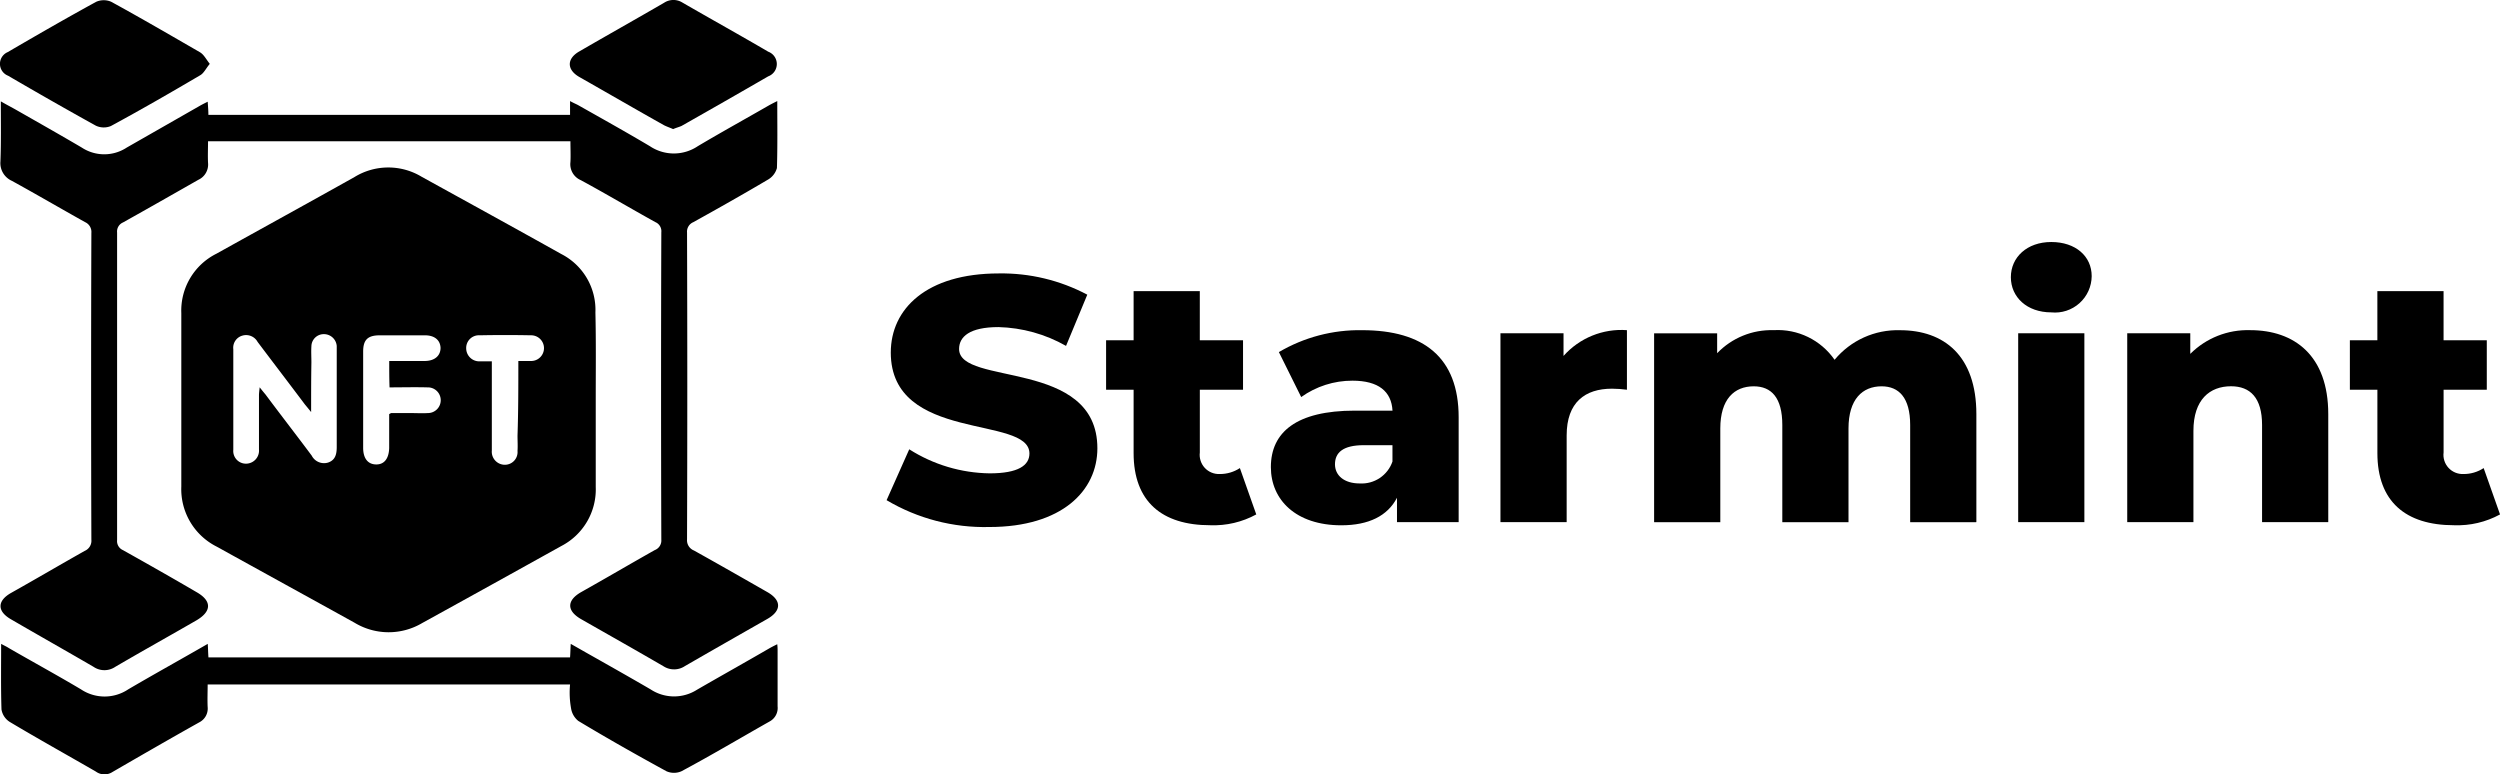 <svg id="Groupe_4852" data-name="Groupe 4852" xmlns="http://www.w3.org/2000/svg" xmlns:xlink="http://www.w3.org/1999/xlink" width="216.931" height="67.194" viewBox="0 0 216.931 67.194">
  <defs>
    <clipPath id="clip-path">
      <path id="Tracé_62381" data-name="Tracé 62381" d="M.363,195.537c0,7.86,12.032,5.411,12.032,8.766,0,1.029-.967,1.724-3.446,1.724a13.341,13.341,0,0,1-6.984-2.087L0,208.355a16.673,16.673,0,0,0,8.918,2.328c6.289,0,9.372-3.144,9.372-6.832,0-7.8-12-5.381-12-8.616,0-1.059.908-1.9,3.416-1.9a12.5,12.5,0,0,1,5.865,1.632l1.844-4.444a15.846,15.846,0,0,0-7.679-1.844c-6.287,0-9.372,3.084-9.372,6.863" transform="translate(0 -188.674)"/>
    </clipPath>
    <clipPath id="clip-path-2">
      <path id="Tracé_62382" data-name="Tracé 62382" d="M28.218,190.764v4.263H25.83v4.293h2.388v5.5c0,4.2,2.449,6.258,6.652,6.258a7.722,7.722,0,0,0,3.991-.938l-1.421-4.021a3.14,3.14,0,0,1-1.753.515,1.665,1.665,0,0,1-1.723-1.874V199.32h3.749v-4.293H33.962v-4.263Z" transform="translate(-25.83 -190.764)"/>
    </clipPath>
    <clipPath id="clip-path-3">
      <path id="Tracé_62383" data-name="Tracé 62383" d="M50.785,207c0-1,.666-1.663,2.509-1.663h2.479v1.421a2.829,2.829,0,0,1-2.841,1.9c-1.36,0-2.147-.7-2.147-1.663m-4.867-9.734,1.935,3.9A7.629,7.629,0,0,1,52.3,199.74c2.267,0,3.386.938,3.477,2.6H52.508c-5.078,0-7.286,1.874-7.286,4.9,0,2.841,2.177,5.049,6.107,5.049,2.388,0,4.021-.816,4.837-2.388v2.116h5.351v-9.1c0-5.2-3.053-7.558-8.373-7.558a13.771,13.771,0,0,0-7.226,1.9" transform="translate(-45.222 -195.357)"/>
    </clipPath>
    <clipPath id="clip-path-4">
      <path id="Tracé_62384" data-name="Tracé 62384" d="M77.713,197.593v-1.965H72.24v16.386h5.745v-7.528c0-2.873,1.6-4.051,3.93-4.051a10.461,10.461,0,0,1,1.3.091v-5.17a6.707,6.707,0,0,0-5.5,2.236" transform="translate(-72.24 -195.357)"/>
    </clipPath>
    <clipPath id="clip-path-5">
      <path id="Tracé_62385" data-name="Tracé 62385" d="M105.982,197.927a6,6,0,0,0-5.29-2.57,6.516,6.516,0,0,0-4.9,2v-1.724H90.322v16.386h5.744v-8.133c0-2.539,1.209-3.657,2.9-3.657,1.543,0,2.48,1,2.48,3.355v8.435h5.744v-8.133c0-2.539,1.209-3.657,2.872-3.657,1.512,0,2.479,1,2.479,3.355v8.435h5.744v-9.372c0-5.08-2.812-7.286-6.621-7.286a7.1,7.1,0,0,0-5.684,2.57" transform="translate(-90.322 -195.357)"/>
    </clipPath>
    <clipPath id="clip-path-6">
      <path id="Tracé_62386" data-name="Tracé 62386" d="M132.941,209.29h5.743V192.9h-5.743Zm-.636-21.253c0,1.724,1.391,3.053,3.508,3.053a3.187,3.187,0,0,0,3.506-3.144c0-1.722-1.39-2.962-3.506-2.962s-3.508,1.33-3.508,3.053" transform="translate(-132.305 -184.984)"/>
    </clipPath>
    <clipPath id="clip-path-7">
      <path id="Tracé_62387" data-name="Tracé 62387" d="M151.471,197.413v-1.784H146v16.386h5.744v-7.921c0-2.72,1.421-3.869,3.265-3.869,1.663,0,2.691,1,2.691,3.355v8.435h5.744v-9.372c0-5.08-2.932-7.286-6.772-7.286a7.036,7.036,0,0,0-5.2,2.056" transform="translate(-145.999 -195.357)"/>
    </clipPath>
    <clipPath id="clip-path-8">
      <path id="Tracé_62388" data-name="Tracé 62388" d="M174.586,190.764v4.263H172.2v4.293h2.388v5.5c0,4.2,2.449,6.258,6.652,6.258a7.721,7.721,0,0,0,3.99-.938l-1.421-4.021a3.138,3.138,0,0,1-1.753.515,1.665,1.665,0,0,1-1.724-1.874V199.32h3.749v-4.293H180.33v-4.263Z" transform="translate(-172.198 -190.764)"/>
    </clipPath>
  </defs>
  <g id="blockchain" transform="translate(0 0)">
    <path id="Tracé_62060" data-name="Tracé 62060" d="M120.161,237.414v7.56a5.532,5.532,0,0,1-2.982,5.12q-6.009,3.343-12.077,6.686a5.709,5.709,0,0,1-5.873-.03c-3.976-2.2-7.981-4.4-11.957-6.6a5.578,5.578,0,0,1-3.072-5.21V229.884a5.515,5.515,0,0,1,3.042-5.15c4.006-2.229,8.011-4.427,11.987-6.656a5.6,5.6,0,0,1,5.813-.03c4.036,2.229,8.1,4.457,12.138,6.716a5.438,5.438,0,0,1,2.952,5.06C120.191,232.324,120.161,234.884,120.161,237.414Zm-24.7,1.054c-.241-.3-.392-.482-.542-.663-1.355-1.807-2.741-3.614-4.1-5.421a1.137,1.137,0,0,0-1.325-.542,1.088,1.088,0,0,0-.783,1.175v8.734a1.1,1.1,0,0,0,1.084,1.2,1.133,1.133,0,0,0,1.144-1.235v-4.7c0-.181.03-.392.06-.693.211.271.361.452.512.632,1.325,1.777,2.681,3.524,4.006,5.3a1.2,1.2,0,0,0,1.416.6c.632-.211.753-.723.753-1.355v-8.764a1.114,1.114,0,0,0-1.114-1.024,1.072,1.072,0,0,0-1.084,1.054c-.03.452,0,.934,0,1.385C95.464,235.607,95.464,236.962,95.464,238.468Zm6.777-4.427h3.072c.873,0,1.385-.452,1.385-1.144-.03-.663-.512-1.084-1.355-1.084h-3.915c-1.054,0-1.446.392-1.446,1.416v8.343c0,.934.422,1.446,1.144,1.446.693,0,1.084-.512,1.114-1.416v-2.952c.12-.06.151-.09.181-.09h1.687c.482,0,.994.03,1.476,0a1.115,1.115,0,1,0-.03-2.229c-1.084-.03-2.168,0-3.283,0C102.241,235.516,102.241,234.824,102.241,234.04Zm11.2,0h1.084a1.115,1.115,0,1,0,0-2.229q-2.214-.045-4.427,0a1.1,1.1,0,0,0-1.175,1.145,1.135,1.135,0,0,0,1.2,1.114h1.024v7.74a1.133,1.133,0,0,0,1.145,1.235,1.1,1.1,0,0,0,1.084-1.2c.03-.452,0-.873,0-1.325C113.445,238.347,113.445,236.239,113.445,234.04Z" transform="translate(-68.467 -202.717)"/>
    <path id="Tracé_62061" data-name="Tracé 62061" d="M32.126,198.13c.512.3.934.512,1.355.753,1.9,1.084,3.765,2.138,5.662,3.253a3.556,3.556,0,0,0,3.915,0l6.325-3.614c.211-.121.392-.211.693-.361.03.422.06.783.06,1.144H81.519v-1.2c.271.151.482.241.663.331,2.078,1.175,4.186,2.349,6.265,3.584a3.73,3.73,0,0,0,4.156,0c2.018-1.2,4.1-2.349,6.144-3.524.211-.12.452-.241.753-.392,0,1.988.03,3.885-.03,5.813a1.677,1.677,0,0,1-.813,1.024c-2.138,1.265-4.277,2.47-6.445,3.674a.891.891,0,0,0-.542.9c.03,8.885.03,17.739,0,26.624a.953.953,0,0,0,.6.964c2.108,1.175,4.217,2.379,6.325,3.584,1.3.723,1.3,1.656,0,2.379-2.379,1.355-4.759,2.711-7.108,4.066a1.692,1.692,0,0,1-1.837.03c-2.379-1.385-4.789-2.741-7.168-4.1-1.265-.723-1.265-1.626,0-2.349,2.138-1.2,4.247-2.44,6.385-3.644a.89.89,0,0,0,.572-.9c-.03-8.885-.03-17.8,0-26.684a.852.852,0,0,0-.512-.873c-2.169-1.2-4.307-2.47-6.475-3.644a1.5,1.5,0,0,1-.9-1.566c.03-.572,0-1.175,0-1.807H50.106c0,.632-.03,1.235,0,1.867a1.459,1.459,0,0,1-.843,1.476c-2.168,1.235-4.337,2.47-6.536,3.7a.852.852,0,0,0-.512.873V236.2a.852.852,0,0,0,.512.873c2.138,1.2,4.277,2.409,6.385,3.644,1.325.753,1.325,1.657,0,2.44-2.349,1.355-4.729,2.68-7.048,4.036a1.679,1.679,0,0,1-1.9,0c-2.379-1.385-4.789-2.741-7.168-4.126-1.2-.693-1.2-1.6.03-2.289,2.138-1.2,4.247-2.44,6.385-3.644a.953.953,0,0,0,.572-.964c-.03-8.885-.03-17.739,0-26.624a.932.932,0,0,0-.542-.934c-2.108-1.175-4.217-2.409-6.355-3.584a1.683,1.683,0,0,1-.994-1.687C32.156,201.684,32.126,199.967,32.126,198.13Z" transform="translate(-32.054 -189.335)"/>
    <path id="Tracé_62062" data-name="Tracé 62062" d="M81.646,358.024H50.2c0,.663-.03,1.325,0,1.958a1.341,1.341,0,0,1-.723,1.325c-2.53,1.416-5.03,2.861-7.529,4.307a1.269,1.269,0,0,1-1.446-.03c-2.5-1.446-5-2.831-7.469-4.307a1.576,1.576,0,0,1-.723-1.084c-.06-1.867-.03-3.735-.03-5.692.271.151.482.241.663.362,2.078,1.2,4.186,2.349,6.265,3.584a3.687,3.687,0,0,0,4.1,0c2.259-1.325,4.548-2.59,6.9-3.946.03.422.03.783.06,1.175H81.646c.03-.361.03-.723.06-1.175.482.271.9.512,1.325.753,1.867,1.054,3.735,2.108,5.6,3.193a3.7,3.7,0,0,0,4.036.03c2.078-1.2,4.186-2.379,6.265-3.584.211-.12.392-.211.693-.361a4.265,4.265,0,0,1,.03.572v4.819a1.326,1.326,0,0,1-.663,1.295c-2.56,1.446-5.09,2.952-7.68,4.337a1.614,1.614,0,0,1-1.3,0c-2.59-1.416-5.15-2.861-7.65-4.367a1.745,1.745,0,0,1-.632-1.114A7.62,7.62,0,0,1,81.646,358.024Z" transform="translate(-32.181 -298.631)"/>
    <path id="Tracé_62063" data-name="Tracé 62063" d="M50.165,174.577c-.331.392-.512.813-.843.994-2.56,1.506-5.12,2.982-7.74,4.4a1.616,1.616,0,0,1-1.3-.03c-2.56-1.416-5.09-2.861-7.62-4.337a1.106,1.106,0,0,1-.03-2.048c2.53-1.476,5.09-2.952,7.68-4.367a1.615,1.615,0,0,1,1.3,0c2.59,1.416,5.12,2.891,7.68,4.367C49.653,173.763,49.834,174.155,50.165,174.577Z" transform="translate(-31.962 -169.034)"/>
    <path id="Tracé_62064" data-name="Tracé 62064" d="M205.093,180.2c-.271-.12-.542-.211-.783-.331-2.47-1.385-4.909-2.8-7.349-4.186-1.114-.632-1.114-1.6,0-2.229,2.44-1.416,4.909-2.8,7.349-4.217a1.471,1.471,0,0,1,1.566-.03c2.5,1.446,5,2.831,7.469,4.277a1.14,1.14,0,0,1,0,2.138c-2.5,1.446-5.03,2.891-7.529,4.307C205.6,180.022,205.364,180.082,205.093,180.2Z" transform="translate(-146.683 -168.998)"/>
  </g>
  <g id="Groupe_14279" data-name="Groupe 14279" transform="translate(76.932 21)">
    <g id="Groupe_4871" data-name="Groupe 4871" transform="translate(0 2.721)">
      <g id="Groupe_4870" data-name="Groupe 4870" transform="translate(0 0)" clip-path="url(#clip-path)">
        <rect id="Rectangle_6103" data-name="Rectangle 6103" width="27.963" height="26.379" transform="translate(-9.006 17.327) rotate(-62.536)"/>
      </g>
    </g>
    <g id="Groupe_4873" data-name="Groupe 4873" transform="translate(19.046 4.262)">
      <g id="Groupe_4872" data-name="Groupe 4872" transform="translate(0)" clip-path="url(#clip-path-2)">
        <rect id="Rectangle_6104" data-name="Rectangle 6104" width="24.036" height="20.931" transform="translate(-8.314 15.995) rotate(-62.536)"/>
      </g>
    </g>
    <g id="Groupe_4875" data-name="Groupe 4875" transform="translate(33.344 7.649)">
      <g id="Groupe_4874" data-name="Groupe 4874" transform="translate(0)" clip-path="url(#clip-path-3)">
        <rect id="Rectangle_6105" data-name="Rectangle 6105" width="22.537" height="22.266" transform="translate(-6.928 13.329) rotate(-62.536)"/>
      </g>
    </g>
    <g id="Groupe_4877" data-name="Groupe 4877" transform="translate(53.266 7.649)">
      <g id="Groupe_4876" data-name="Groupe 4876" transform="translate(0)" clip-path="url(#clip-path-4)">
        <rect id="Rectangle_6106" data-name="Rectangle 6106" width="19.842" height="17.42" transform="matrix(0.461, -0.887, 0.887, 0.461, -6.817, 13.114)"/>
      </g>
    </g>
    <g id="Groupe_4879" data-name="Groupe 4879" transform="translate(66.599 7.649)">
      <g id="Groupe_4878" data-name="Groupe 4878" transform="translate(0)" clip-path="url(#clip-path-5)">
        <rect id="Rectangle_6107" data-name="Rectangle 6107" width="27.677" height="32.495" transform="matrix(0.461, -0.887, 0.887, 0.461, -6.817, 13.114)"/>
      </g>
    </g>
    <g id="Groupe_4881" data-name="Groupe 4881" transform="translate(97.555)">
      <g id="Groupe_4880" data-name="Groupe 4880" transform="translate(0)" clip-path="url(#clip-path-6)">
        <rect id="Rectangle_6108" data-name="Rectangle 6108" width="24.801" height="17.433" transform="translate(-9.946 19.136) rotate(-62.536)"/>
      </g>
    </g>
    <g id="Groupe_4883" data-name="Groupe 4883" transform="translate(107.652 7.649)">
      <g id="Groupe_4882" data-name="Groupe 4882" transform="translate(0)" clip-path="url(#clip-path-7)">
        <rect id="Rectangle_6109" data-name="Rectangle 6109" width="22.825" height="23.16" transform="matrix(0.461, -0.887, 0.887, 0.461, -6.817, 13.114)"/>
      </g>
    </g>
    <g id="Groupe_4885" data-name="Groupe 4885" transform="translate(126.97 4.262)">
      <g id="Groupe_4884" data-name="Groupe 4884" transform="translate(0)" clip-path="url(#clip-path-8)">
        <rect id="Rectangle_6110" data-name="Rectangle 6110" width="24.036" height="20.931" transform="matrix(0.461, -0.887, 0.887, 0.461, -8.314, 15.995)"/>
      </g>
    </g>
  </g>
</svg>
